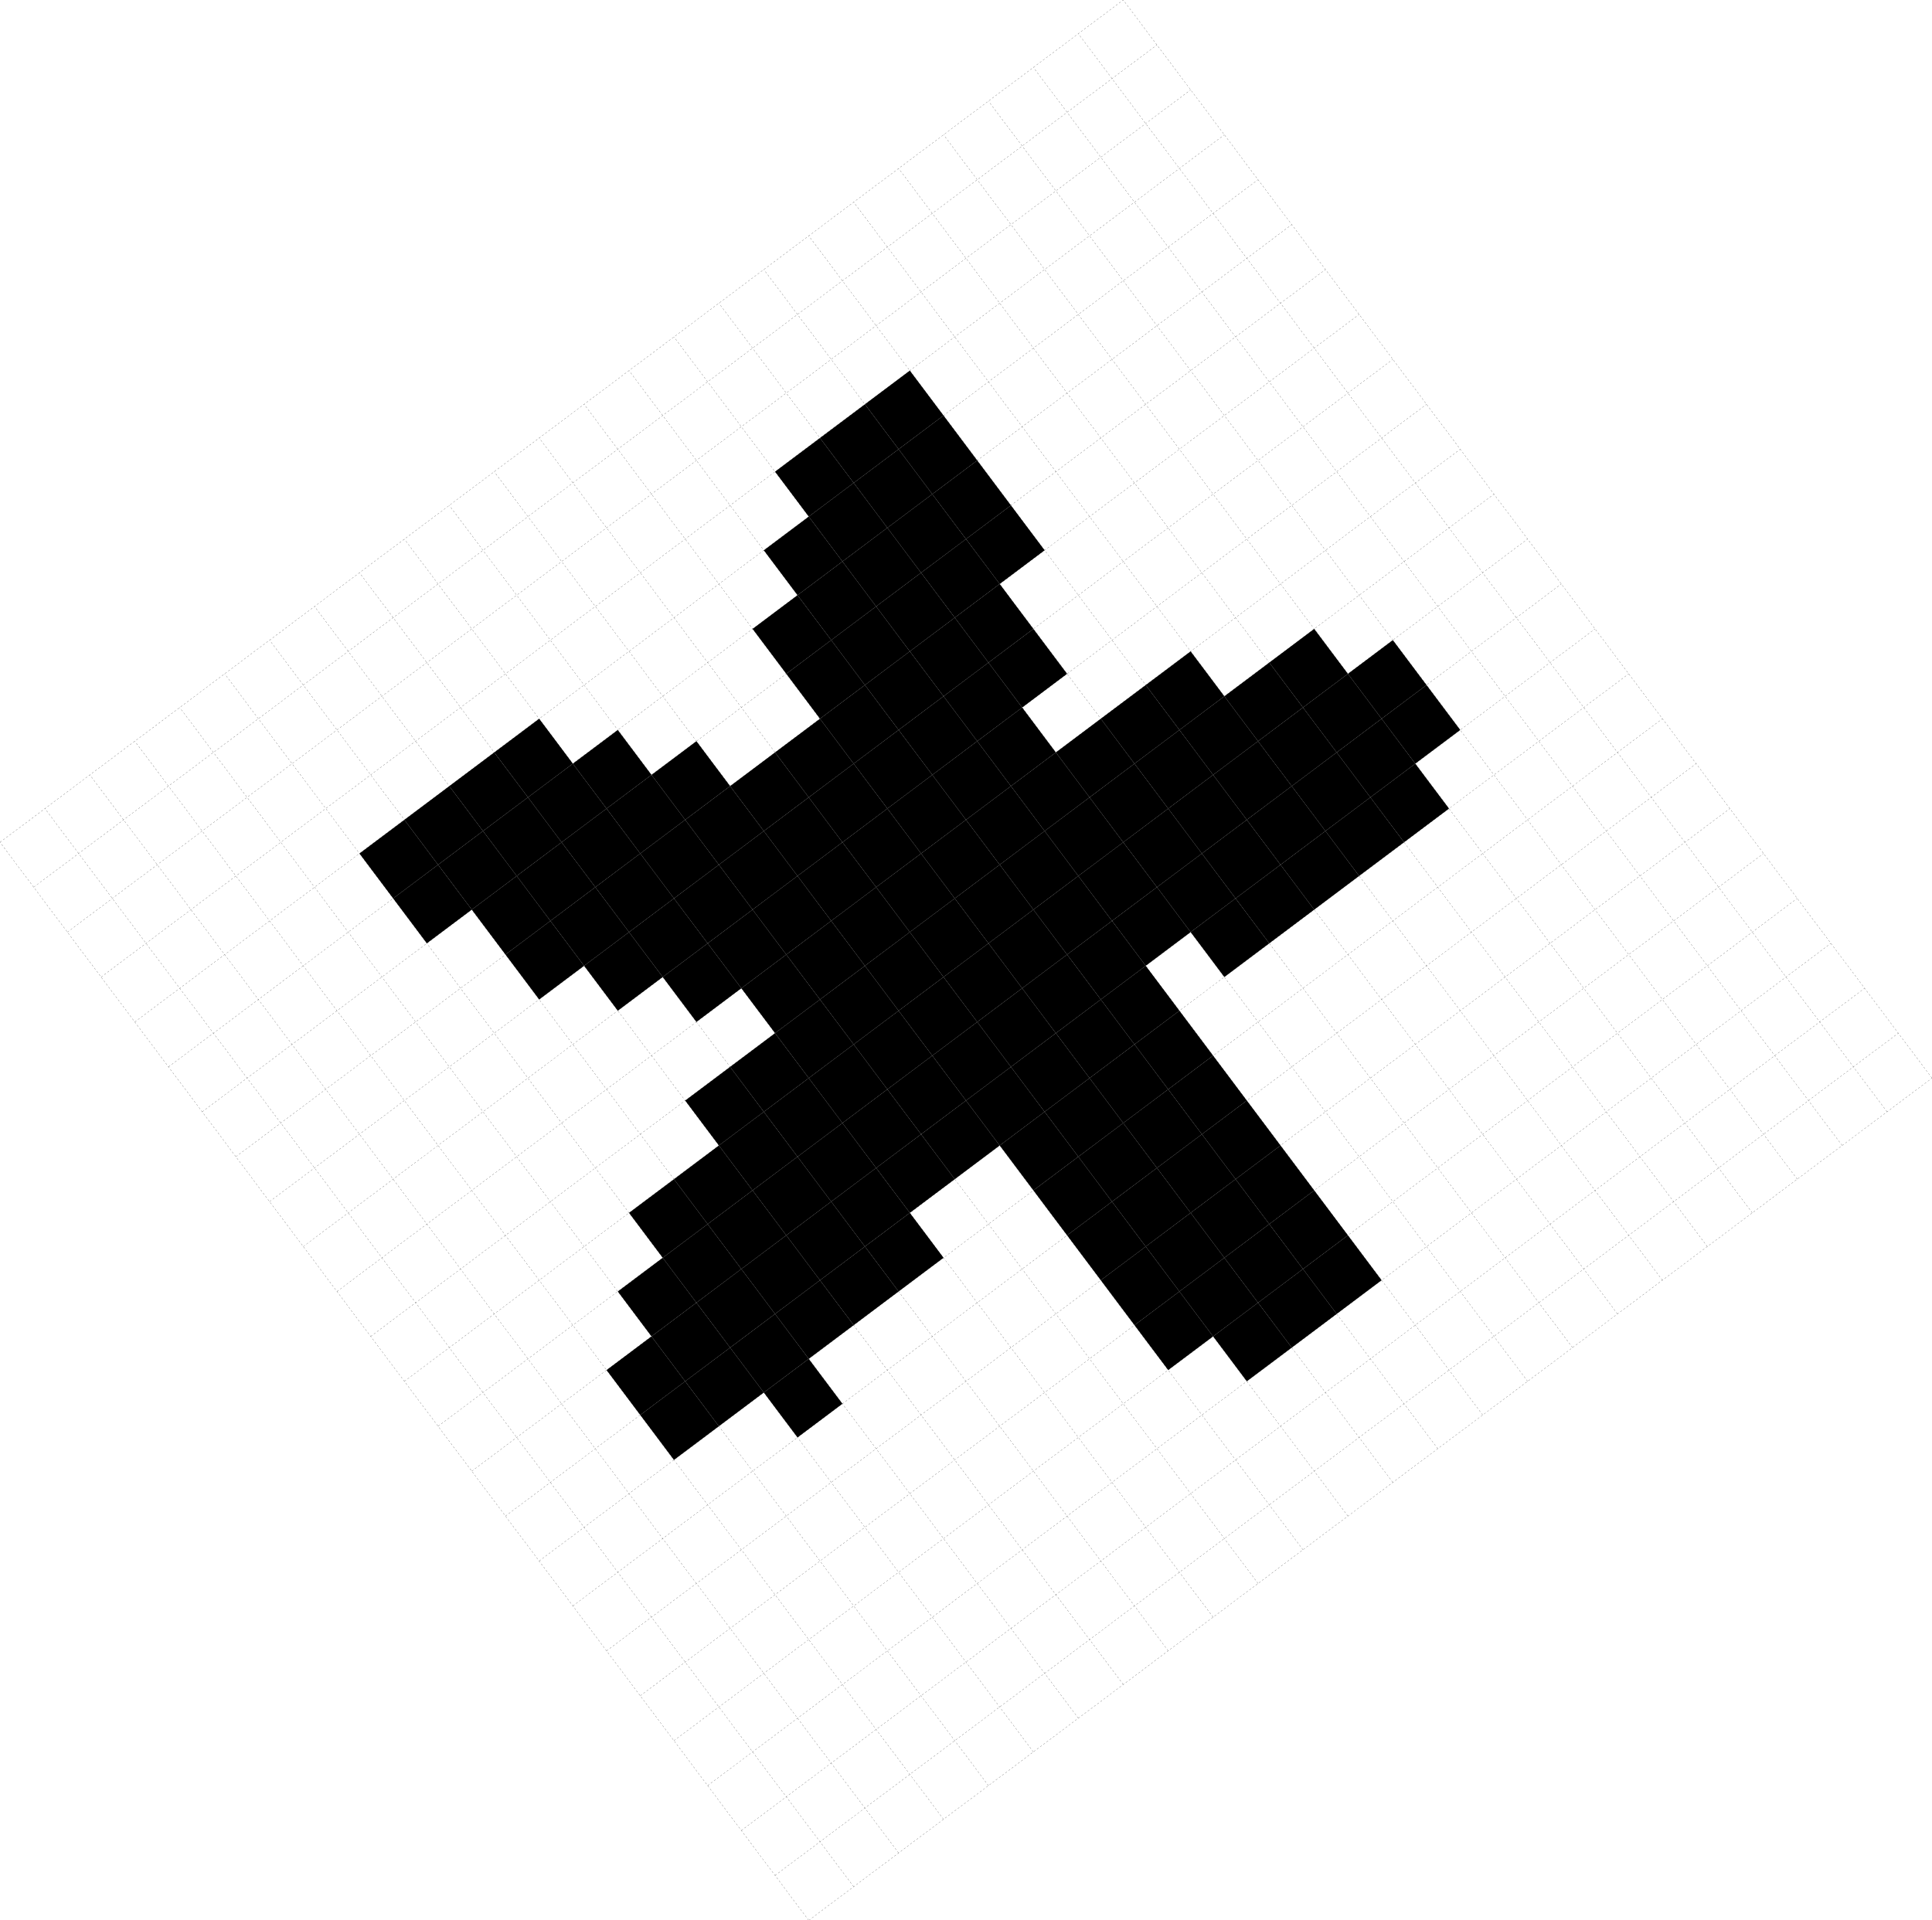 <?xml version="1.0" encoding="ISO-8859-1" standalone="no"?>
<!DOCTYPE svg PUBLIC "-//W3C//DTD SVG 1.1//EN"
 "http://www.w3.org/Graphics/SVG/1.1/DTD/svg11.dtd">
<svg width="344mm" height="342mm" 
     viewBox="0 0 975.118 969.449" 
     xmlns="http://www.w3.org/2000/svg" version="1.1" xmlns:xlink="http://www.w3.org/1999/xlink" >
<desc>output.svg, created with the Board library (Copyleft) 2007 Sebastien Fourey</desc>
<line x1="408.19" y1="969.45" x2="0" y2="425.2" fill="none" stroke="rgb(0,0,0)" stroke-width="0.021mm" style="stroke-linecap:butt;stroke-linejoin:miter;stroke-dasharray:1,1;stroke-dashoffset:0" />
<line x1="430.87" y1="952.44" x2="22.68" y2="408.19" fill="none" stroke="rgb(0,0,0)" stroke-width="0.021mm" style="stroke-linecap:butt;stroke-linejoin:miter;stroke-dasharray:1,1;stroke-dashoffset:0" />
<line x1="453.54" y1="935.43" x2="45.35" y2="391.18" fill="none" stroke="rgb(0,0,0)" stroke-width="0.021mm" style="stroke-linecap:butt;stroke-linejoin:miter;stroke-dasharray:1,1;stroke-dashoffset:0" />
<line x1="476.22" y1="918.43" x2="68.03" y2="374.17" fill="none" stroke="rgb(0,0,0)" stroke-width="0.021mm" style="stroke-linecap:butt;stroke-linejoin:miter;stroke-dasharray:1,1;stroke-dashoffset:0" />
<line x1="498.9" y1="901.42" x2="90.71" y2="357.17" fill="none" stroke="rgb(0,0,0)" stroke-width="0.021mm" style="stroke-linecap:butt;stroke-linejoin:miter;stroke-dasharray:1,1;stroke-dashoffset:0" />
<line x1="521.57" y1="884.41" x2="113.39" y2="340.16" fill="none" stroke="rgb(0,0,0)" stroke-width="0.021mm" style="stroke-linecap:butt;stroke-linejoin:miter;stroke-dasharray:1,1;stroke-dashoffset:0" />
<line x1="544.25" y1="867.4" x2="136.06" y2="323.15" fill="none" stroke="rgb(0,0,0)" stroke-width="0.021mm" style="stroke-linecap:butt;stroke-linejoin:miter;stroke-dasharray:1,1;stroke-dashoffset:0" />
<line x1="566.93" y1="850.39" x2="158.74" y2="306.14" fill="none" stroke="rgb(0,0,0)" stroke-width="0.021mm" style="stroke-linecap:butt;stroke-linejoin:miter;stroke-dasharray:1,1;stroke-dashoffset:0" />
<line x1="589.61" y1="833.39" x2="181.42" y2="289.13" fill="none" stroke="rgb(0,0,0)" stroke-width="0.021mm" style="stroke-linecap:butt;stroke-linejoin:miter;stroke-dasharray:1,1;stroke-dashoffset:0" />
<line x1="612.28" y1="816.38" x2="204.09" y2="272.13" fill="none" stroke="rgb(0,0,0)" stroke-width="0.021mm" style="stroke-linecap:butt;stroke-linejoin:miter;stroke-dasharray:1,1;stroke-dashoffset:0" />
<line x1="634.96" y1="799.37" x2="226.77" y2="255.12" fill="none" stroke="rgb(0,0,0)" stroke-width="0.021mm" style="stroke-linecap:butt;stroke-linejoin:miter;stroke-dasharray:1,1;stroke-dashoffset:0" />
<line x1="657.64" y1="782.36" x2="249.45" y2="238.11" fill="none" stroke="rgb(0,0,0)" stroke-width="0.021mm" style="stroke-linecap:butt;stroke-linejoin:miter;stroke-dasharray:1,1;stroke-dashoffset:0" />
<line x1="680.32" y1="765.35" x2="272.13" y2="221.1" fill="none" stroke="rgb(0,0,0)" stroke-width="0.021mm" style="stroke-linecap:butt;stroke-linejoin:miter;stroke-dasharray:1,1;stroke-dashoffset:0" />
<line x1="702.99" y1="748.35" x2="294.8" y2="204.09" fill="none" stroke="rgb(0,0,0)" stroke-width="0.021mm" style="stroke-linecap:butt;stroke-linejoin:miter;stroke-dasharray:1,1;stroke-dashoffset:0" />
<line x1="725.67" y1="731.34" x2="317.48" y2="187.09" fill="none" stroke="rgb(0,0,0)" stroke-width="0.021mm" style="stroke-linecap:butt;stroke-linejoin:miter;stroke-dasharray:1,1;stroke-dashoffset:0" />
<line x1="748.35" y1="714.33" x2="340.16" y2="170.08" fill="none" stroke="rgb(0,0,0)" stroke-width="0.021mm" style="stroke-linecap:butt;stroke-linejoin:miter;stroke-dasharray:1,1;stroke-dashoffset:0" />
<line x1="771.02" y1="697.32" x2="362.83" y2="153.07" fill="none" stroke="rgb(0,0,0)" stroke-width="0.021mm" style="stroke-linecap:butt;stroke-linejoin:miter;stroke-dasharray:1,1;stroke-dashoffset:0" />
<line x1="793.7" y1="680.32" x2="385.51" y2="136.06" fill="none" stroke="rgb(0,0,0)" stroke-width="0.021mm" style="stroke-linecap:butt;stroke-linejoin:miter;stroke-dasharray:1,1;stroke-dashoffset:0" />
<line x1="816.38" y1="663.31" x2="408.19" y2="119.06" fill="none" stroke="rgb(0,0,0)" stroke-width="0.021mm" style="stroke-linecap:butt;stroke-linejoin:miter;stroke-dasharray:1,1;stroke-dashoffset:0" />
<line x1="839.06" y1="646.3" x2="430.87" y2="102.05" fill="none" stroke="rgb(0,0,0)" stroke-width="0.021mm" style="stroke-linecap:butt;stroke-linejoin:miter;stroke-dasharray:1,1;stroke-dashoffset:0" />
<line x1="861.73" y1="629.29" x2="453.54" y2="85.04" fill="none" stroke="rgb(0,0,0)" stroke-width="0.021mm" style="stroke-linecap:butt;stroke-linejoin:miter;stroke-dasharray:1,1;stroke-dashoffset:0" />
<line x1="884.41" y1="612.28" x2="476.22" y2="68.03" fill="none" stroke="rgb(0,0,0)" stroke-width="0.021mm" style="stroke-linecap:butt;stroke-linejoin:miter;stroke-dasharray:1,1;stroke-dashoffset:0" />
<line x1="907.09" y1="595.28" x2="498.9" y2="51.02" fill="none" stroke="rgb(0,0,0)" stroke-width="0.021mm" style="stroke-linecap:butt;stroke-linejoin:miter;stroke-dasharray:1,1;stroke-dashoffset:0" />
<line x1="929.76" y1="578.27" x2="521.57" y2="34.02" fill="none" stroke="rgb(0,0,0)" stroke-width="0.021mm" style="stroke-linecap:butt;stroke-linejoin:miter;stroke-dasharray:1,1;stroke-dashoffset:0" />
<line x1="952.44" y1="561.26" x2="544.25" y2="17.01" fill="none" stroke="rgb(0,0,0)" stroke-width="0.021mm" style="stroke-linecap:butt;stroke-linejoin:miter;stroke-dasharray:1,1;stroke-dashoffset:0" />
<line x1="975.12" y1="544.25" x2="566.93" y2="0" fill="none" stroke="rgb(0,0,0)" stroke-width="0.021mm" style="stroke-linecap:butt;stroke-linejoin:miter;stroke-dasharray:1,1;stroke-dashoffset:0" />
<line x1="408.19" y1="969.45" x2="975.12" y2="544.25" fill="none" stroke="rgb(0,0,0)" stroke-width="0.021mm" style="stroke-linecap:butt;stroke-linejoin:miter;stroke-dasharray:1,1;stroke-dashoffset:0" />
<line x1="391.18" y1="946.77" x2="958.11" y2="521.57" fill="none" stroke="rgb(0,0,0)" stroke-width="0.021mm" style="stroke-linecap:butt;stroke-linejoin:miter;stroke-dasharray:1,1;stroke-dashoffset:0" />
<line x1="374.17" y1="924.09" x2="941.1" y2="498.9" fill="none" stroke="rgb(0,0,0)" stroke-width="0.021mm" style="stroke-linecap:butt;stroke-linejoin:miter;stroke-dasharray:1,1;stroke-dashoffset:0" />
<line x1="357.17" y1="901.42" x2="924.09" y2="476.22" fill="none" stroke="rgb(0,0,0)" stroke-width="0.021mm" style="stroke-linecap:butt;stroke-linejoin:miter;stroke-dasharray:1,1;stroke-dashoffset:0" />
<line x1="340.16" y1="878.74" x2="907.09" y2="453.54" fill="none" stroke="rgb(0,0,0)" stroke-width="0.021mm" style="stroke-linecap:butt;stroke-linejoin:miter;stroke-dasharray:1,1;stroke-dashoffset:0" />
<line x1="323.15" y1="856.06" x2="890.08" y2="430.87" fill="none" stroke="rgb(0,0,0)" stroke-width="0.021mm" style="stroke-linecap:butt;stroke-linejoin:miter;stroke-dasharray:1,1;stroke-dashoffset:0" />
<line x1="306.14" y1="833.39" x2="873.07" y2="408.19" fill="none" stroke="rgb(0,0,0)" stroke-width="0.021mm" style="stroke-linecap:butt;stroke-linejoin:miter;stroke-dasharray:1,1;stroke-dashoffset:0" />
<line x1="289.13" y1="810.71" x2="856.06" y2="385.51" fill="none" stroke="rgb(0,0,0)" stroke-width="0.021mm" style="stroke-linecap:butt;stroke-linejoin:miter;stroke-dasharray:1,1;stroke-dashoffset:0" />
<line x1="272.13" y1="788.03" x2="839.06" y2="362.83" fill="none" stroke="rgb(0,0,0)" stroke-width="0.021mm" style="stroke-linecap:butt;stroke-linejoin:miter;stroke-dasharray:1,1;stroke-dashoffset:0" />
<line x1="255.12" y1="765.35" x2="822.05" y2="340.16" fill="none" stroke="rgb(0,0,0)" stroke-width="0.021mm" style="stroke-linecap:butt;stroke-linejoin:miter;stroke-dasharray:1,1;stroke-dashoffset:0" />
<line x1="238.11" y1="742.68" x2="805.04" y2="317.48" fill="none" stroke="rgb(0,0,0)" stroke-width="0.021mm" style="stroke-linecap:butt;stroke-linejoin:miter;stroke-dasharray:1,1;stroke-dashoffset:0" />
<line x1="221.1" y1="720" x2="788.03" y2="294.8" fill="none" stroke="rgb(0,0,0)" stroke-width="0.021mm" style="stroke-linecap:butt;stroke-linejoin:miter;stroke-dasharray:1,1;stroke-dashoffset:0" />
<line x1="204.09" y1="697.32" x2="771.02" y2="272.13" fill="none" stroke="rgb(0,0,0)" stroke-width="0.021mm" style="stroke-linecap:butt;stroke-linejoin:miter;stroke-dasharray:1,1;stroke-dashoffset:0" />
<line x1="187.09" y1="674.65" x2="754.02" y2="249.45" fill="none" stroke="rgb(0,0,0)" stroke-width="0.021mm" style="stroke-linecap:butt;stroke-linejoin:miter;stroke-dasharray:1,1;stroke-dashoffset:0" />
<line x1="170.08" y1="651.97" x2="737.01" y2="226.77" fill="none" stroke="rgb(0,0,0)" stroke-width="0.021mm" style="stroke-linecap:butt;stroke-linejoin:miter;stroke-dasharray:1,1;stroke-dashoffset:0" />
<line x1="153.07" y1="629.29" x2="720" y2="204.09" fill="none" stroke="rgb(0,0,0)" stroke-width="0.021mm" style="stroke-linecap:butt;stroke-linejoin:miter;stroke-dasharray:1,1;stroke-dashoffset:0" />
<line x1="136.06" y1="606.61" x2="702.99" y2="181.42" fill="none" stroke="rgb(0,0,0)" stroke-width="0.021mm" style="stroke-linecap:butt;stroke-linejoin:miter;stroke-dasharray:1,1;stroke-dashoffset:0" />
<line x1="119.06" y1="583.94" x2="685.98" y2="158.74" fill="none" stroke="rgb(0,0,0)" stroke-width="0.021mm" style="stroke-linecap:butt;stroke-linejoin:miter;stroke-dasharray:1,1;stroke-dashoffset:0" />
<line x1="102.05" y1="561.26" x2="668.98" y2="136.06" fill="none" stroke="rgb(0,0,0)" stroke-width="0.021mm" style="stroke-linecap:butt;stroke-linejoin:miter;stroke-dasharray:1,1;stroke-dashoffset:0" />
<line x1="85.04" y1="538.58" x2="651.97" y2="113.39" fill="none" stroke="rgb(0,0,0)" stroke-width="0.021mm" style="stroke-linecap:butt;stroke-linejoin:miter;stroke-dasharray:1,1;stroke-dashoffset:0" />
<line x1="68.03" y1="515.91" x2="634.96" y2="90.71" fill="none" stroke="rgb(0,0,0)" stroke-width="0.021mm" style="stroke-linecap:butt;stroke-linejoin:miter;stroke-dasharray:1,1;stroke-dashoffset:0" />
<line x1="51.02" y1="493.23" x2="617.95" y2="68.03" fill="none" stroke="rgb(0,0,0)" stroke-width="0.021mm" style="stroke-linecap:butt;stroke-linejoin:miter;stroke-dasharray:1,1;stroke-dashoffset:0" />
<line x1="34.02" y1="470.55" x2="600.94" y2="45.35" fill="none" stroke="rgb(0,0,0)" stroke-width="0.021mm" style="stroke-linecap:butt;stroke-linejoin:miter;stroke-dasharray:1,1;stroke-dashoffset:0" />
<line x1="17.01" y1="447.87" x2="583.94" y2="22.68" fill="none" stroke="rgb(0,0,0)" stroke-width="0.021mm" style="stroke-linecap:butt;stroke-linejoin:miter;stroke-dasharray:1,1;stroke-dashoffset:0" />
<line x1="0" y1="425.2" x2="566.93" y2="0" fill="none" stroke="rgb(0,0,0)" stroke-width="0.021mm" style="stroke-linecap:butt;stroke-linejoin:miter;stroke-dasharray:1,1;stroke-dashoffset:0" />
<polygon fill="rgb(0,0,0)" stroke="none" stroke-width="0" style="stroke-linecap:round;stroke-linejoin:round;"
          points="612.28,674.65 634.96,657.64 651.97,680.32 629.29,697.32 612.28,674.65" />
<polygon fill="rgb(0,0,0)" stroke="none" stroke-width="0" style="stroke-linecap:round;stroke-linejoin:round;"
          points="634.96,657.64 657.64,640.63 674.65,663.31 651.97,680.32 634.96,657.64" />
<polygon fill="rgb(0,0,0)" stroke="none" stroke-width="0" style="stroke-linecap:round;stroke-linejoin:round;"
          points="657.64,640.63 680.32,623.62 697.32,646.3 674.65,663.31 657.64,640.63" />
<polygon fill="rgb(0,0,0)" stroke="none" stroke-width="0" style="stroke-linecap:round;stroke-linejoin:round;"
          points="572.6,668.98 595.28,651.97 612.28,674.65 589.61,691.65 572.6,668.98" />
<polygon fill="rgb(0,0,0)" stroke="none" stroke-width="0" style="stroke-linecap:round;stroke-linejoin:round;"
          points="595.28,651.97 617.95,634.96 634.96,657.64 612.28,674.65 595.28,651.97" />
<polygon fill="rgb(0,0,0)" stroke="none" stroke-width="0" style="stroke-linecap:round;stroke-linejoin:round;"
          points="617.95,634.96 640.63,617.95 657.64,640.63 634.96,657.64 617.95,634.96" />
<polygon fill="rgb(0,0,0)" stroke="none" stroke-width="0" style="stroke-linecap:round;stroke-linejoin:round;"
          points="640.63,617.95 663.31,600.94 680.32,623.62 657.64,640.63 640.63,617.95" />
<polygon fill="rgb(0,0,0)" stroke="none" stroke-width="0" style="stroke-linecap:round;stroke-linejoin:round;"
          points="555.59,646.3 578.27,629.29 595.28,651.97 572.6,668.98 555.59,646.3" />
<polygon fill="rgb(0,0,0)" stroke="none" stroke-width="0" style="stroke-linecap:round;stroke-linejoin:round;"
          points="578.27,629.29 600.94,612.28 617.95,634.96 595.28,651.97 578.27,629.29" />
<polygon fill="rgb(0,0,0)" stroke="none" stroke-width="0" style="stroke-linecap:round;stroke-linejoin:round;"
          points="600.94,612.28 623.62,595.28 640.63,617.95 617.95,634.96 600.94,612.28" />
<polygon fill="rgb(0,0,0)" stroke="none" stroke-width="0" style="stroke-linecap:round;stroke-linejoin:round;"
          points="623.62,595.28 646.3,578.27 663.31,600.94 640.63,617.95 623.62,595.28" />
<polygon fill="rgb(0,0,0)" stroke="none" stroke-width="0" style="stroke-linecap:round;stroke-linejoin:round;"
          points="538.58,623.62 561.26,606.61 578.27,629.29 555.59,646.3 538.58,623.62" />
<polygon fill="rgb(0,0,0)" stroke="none" stroke-width="0" style="stroke-linecap:round;stroke-linejoin:round;"
          points="561.26,606.61 583.94,589.61 600.94,612.28 578.27,629.29 561.26,606.61" />
<polygon fill="rgb(0,0,0)" stroke="none" stroke-width="0" style="stroke-linecap:round;stroke-linejoin:round;"
          points="583.94,589.61 606.61,572.6 623.62,595.28 600.94,612.28 583.94,589.61" />
<polygon fill="rgb(0,0,0)" stroke="none" stroke-width="0" style="stroke-linecap:round;stroke-linejoin:round;"
          points="606.61,572.6 629.29,555.59 646.3,578.27 623.62,595.28 606.61,572.6" />
<polygon fill="rgb(0,0,0)" stroke="none" stroke-width="0" style="stroke-linecap:round;stroke-linejoin:round;"
          points="385.51,702.99 408.19,685.98 425.2,708.66 402.52,725.67 385.51,702.99" />
<polygon fill="rgb(0,0,0)" stroke="none" stroke-width="0" style="stroke-linecap:round;stroke-linejoin:round;"
          points="521.57,600.94 544.25,583.94 561.26,606.61 538.58,623.62 521.57,600.94" />
<polygon fill="rgb(0,0,0)" stroke="none" stroke-width="0" style="stroke-linecap:round;stroke-linejoin:round;"
          points="544.25,583.94 566.93,566.93 583.94,589.61 561.26,606.61 544.25,583.94" />
<polygon fill="rgb(0,0,0)" stroke="none" stroke-width="0" style="stroke-linecap:round;stroke-linejoin:round;"
          points="566.93,566.93 589.61,549.92 606.61,572.6 583.94,589.61 566.93,566.93" />
<polygon fill="rgb(0,0,0)" stroke="none" stroke-width="0" style="stroke-linecap:round;stroke-linejoin:round;"
          points="589.61,549.92 612.28,532.91 629.29,555.59 606.61,572.6 589.61,549.92" />
<polygon fill="rgb(0,0,0)" stroke="none" stroke-width="0" style="stroke-linecap:round;stroke-linejoin:round;"
          points="323.15,714.33 345.83,697.32 362.83,720 340.16,737.01 323.15,714.33" />
<polygon fill="rgb(0,0,0)" stroke="none" stroke-width="0" style="stroke-linecap:round;stroke-linejoin:round;"
          points="345.83,697.32 368.5,680.32 385.51,702.99 362.83,720 345.83,697.32" />
<polygon fill="rgb(0,0,0)" stroke="none" stroke-width="0" style="stroke-linecap:round;stroke-linejoin:round;"
          points="368.5,680.32 391.18,663.31 408.19,685.98 385.51,702.99 368.5,680.32" />
<polygon fill="rgb(0,0,0)" stroke="none" stroke-width="0" style="stroke-linecap:round;stroke-linejoin:round;"
          points="391.18,663.31 413.86,646.3 430.87,668.98 408.19,685.98 391.18,663.31" />
<polygon fill="rgb(0,0,0)" stroke="none" stroke-width="0" style="stroke-linecap:round;stroke-linejoin:round;"
          points="413.86,646.3 436.54,629.29 453.54,651.97 430.87,668.98 413.86,646.3" />
<polygon fill="rgb(0,0,0)" stroke="none" stroke-width="0" style="stroke-linecap:round;stroke-linejoin:round;"
          points="436.54,629.29 459.21,612.28 476.22,634.96 453.54,651.97 436.54,629.29" />
<polygon fill="rgb(0,0,0)" stroke="none" stroke-width="0" style="stroke-linecap:round;stroke-linejoin:round;"
          points="504.57,578.27 527.24,561.26 544.25,583.94 521.57,600.94 504.57,578.27" />
<polygon fill="rgb(0,0,0)" stroke="none" stroke-width="0" style="stroke-linecap:round;stroke-linejoin:round;"
          points="527.24,561.26 549.92,544.25 566.93,566.93 544.25,583.94 527.24,561.26" />
<polygon fill="rgb(0,0,0)" stroke="none" stroke-width="0" style="stroke-linecap:round;stroke-linejoin:round;"
          points="549.92,544.25 572.6,527.24 589.61,549.92 566.93,566.93 549.92,544.25" />
<polygon fill="rgb(0,0,0)" stroke="none" stroke-width="0" style="stroke-linecap:round;stroke-linejoin:round;"
          points="572.6,527.24 595.28,510.24 612.28,532.91 589.61,549.92 572.6,527.24" />
<polygon fill="rgb(0,0,0)" stroke="none" stroke-width="0" style="stroke-linecap:round;stroke-linejoin:round;"
          points="306.14,691.65 328.82,674.65 345.83,697.32 323.15,714.33 306.14,691.65" />
<polygon fill="rgb(0,0,0)" stroke="none" stroke-width="0" style="stroke-linecap:round;stroke-linejoin:round;"
          points="328.82,674.65 351.5,657.64 368.5,680.32 345.83,697.32 328.82,674.65" />
<polygon fill="rgb(0,0,0)" stroke="none" stroke-width="0" style="stroke-linecap:round;stroke-linejoin:round;"
          points="351.5,657.64 374.17,640.63 391.18,663.31 368.5,680.32 351.5,657.64" />
<polygon fill="rgb(0,0,0)" stroke="none" stroke-width="0" style="stroke-linecap:round;stroke-linejoin:round;"
          points="374.17,640.63 396.85,623.62 413.86,646.3 391.18,663.31 374.17,640.63" />
<polygon fill="rgb(0,0,0)" stroke="none" stroke-width="0" style="stroke-linecap:round;stroke-linejoin:round;"
          points="396.85,623.62 419.53,606.61 436.54,629.29 413.86,646.3 396.85,623.62" />
<polygon fill="rgb(0,0,0)" stroke="none" stroke-width="0" style="stroke-linecap:round;stroke-linejoin:round;"
          points="419.53,606.61 442.2,589.61 459.21,612.28 436.54,629.29 419.53,606.61" />
<polygon fill="rgb(0,0,0)" stroke="none" stroke-width="0" style="stroke-linecap:round;stroke-linejoin:round;"
          points="442.2,589.61 464.88,572.6 481.89,595.28 459.21,612.28 442.2,589.61" />
<polygon fill="rgb(0,0,0)" stroke="none" stroke-width="0" style="stroke-linecap:round;stroke-linejoin:round;"
          points="464.88,572.6 487.56,555.59 504.57,578.27 481.89,595.28 464.88,572.6" />
<polygon fill="rgb(0,0,0)" stroke="none" stroke-width="0" style="stroke-linecap:round;stroke-linejoin:round;"
          points="487.56,555.59 510.24,538.58 527.24,561.26 504.57,578.27 487.56,555.59" />
<polygon fill="rgb(0,0,0)" stroke="none" stroke-width="0" style="stroke-linecap:round;stroke-linejoin:round;"
          points="510.24,538.58 532.91,521.57 549.92,544.25 527.24,561.26 510.24,538.58" />
<polygon fill="rgb(0,0,0)" stroke="none" stroke-width="0" style="stroke-linecap:round;stroke-linejoin:round;"
          points="532.91,521.57 555.59,504.57 572.6,527.24 549.92,544.25 532.91,521.57" />
<polygon fill="rgb(0,0,0)" stroke="none" stroke-width="0" style="stroke-linecap:round;stroke-linejoin:round;"
          points="555.59,504.57 578.27,487.56 595.28,510.24 572.6,527.24 555.59,504.57" />
<polygon fill="rgb(0,0,0)" stroke="none" stroke-width="0" style="stroke-linecap:round;stroke-linejoin:round;"
          points="600.94,470.55 623.62,453.54 640.63,476.22 617.95,493.23 600.94,470.55" />
<polygon fill="rgb(0,0,0)" stroke="none" stroke-width="0" style="stroke-linecap:round;stroke-linejoin:round;"
          points="623.62,453.54 646.3,436.54 663.31,459.21 640.63,476.22 623.62,453.54" />
<polygon fill="rgb(0,0,0)" stroke="none" stroke-width="0" style="stroke-linecap:round;stroke-linejoin:round;"
          points="646.3,436.54 668.98,419.53 685.98,442.2 663.31,459.21 646.3,436.54" />
<polygon fill="rgb(0,0,0)" stroke="none" stroke-width="0" style="stroke-linecap:round;stroke-linejoin:round;"
          points="668.98,419.53 691.65,402.52 708.66,425.2 685.98,442.2 668.98,419.53" />
<polygon fill="rgb(0,0,0)" stroke="none" stroke-width="0" style="stroke-linecap:round;stroke-linejoin:round;"
          points="691.65,402.52 714.33,385.51 731.34,408.19 708.66,425.2 691.65,402.52" />
<polygon fill="rgb(0,0,0)" stroke="none" stroke-width="0" style="stroke-linecap:round;stroke-linejoin:round;"
          points="311.81,651.97 334.49,634.96 351.5,657.64 328.82,674.65 311.81,651.97" />
<polygon fill="rgb(0,0,0)" stroke="none" stroke-width="0" style="stroke-linecap:round;stroke-linejoin:round;"
          points="334.49,634.96 357.17,617.95 374.17,640.63 351.5,657.64 334.49,634.96" />
<polygon fill="rgb(0,0,0)" stroke="none" stroke-width="0" style="stroke-linecap:round;stroke-linejoin:round;"
          points="357.17,617.95 379.84,600.94 396.85,623.62 374.17,640.63 357.17,617.95" />
<polygon fill="rgb(0,0,0)" stroke="none" stroke-width="0" style="stroke-linecap:round;stroke-linejoin:round;"
          points="379.84,600.94 402.52,583.94 419.53,606.61 396.85,623.62 379.84,600.94" />
<polygon fill="rgb(0,0,0)" stroke="none" stroke-width="0" style="stroke-linecap:round;stroke-linejoin:round;"
          points="402.52,583.94 425.2,566.93 442.2,589.61 419.53,606.61 402.52,583.94" />
<polygon fill="rgb(0,0,0)" stroke="none" stroke-width="0" style="stroke-linecap:round;stroke-linejoin:round;"
          points="425.2,566.93 447.87,549.92 464.88,572.6 442.2,589.61 425.2,566.93" />
<polygon fill="rgb(0,0,0)" stroke="none" stroke-width="0" style="stroke-linecap:round;stroke-linejoin:round;"
          points="447.87,549.92 470.55,532.91 487.56,555.59 464.88,572.6 447.87,549.92" />
<polygon fill="rgb(0,0,0)" stroke="none" stroke-width="0" style="stroke-linecap:round;stroke-linejoin:round;"
          points="470.55,532.91 493.23,515.91 510.24,538.58 487.56,555.59 470.55,532.91" />
<polygon fill="rgb(0,0,0)" stroke="none" stroke-width="0" style="stroke-linecap:round;stroke-linejoin:round;"
          points="493.23,515.91 515.91,498.9 532.91,521.57 510.24,538.58 493.23,515.91" />
<polygon fill="rgb(0,0,0)" stroke="none" stroke-width="0" style="stroke-linecap:round;stroke-linejoin:round;"
          points="515.91,498.9 538.58,481.89 555.59,504.57 532.91,521.57 515.91,498.9" />
<polygon fill="rgb(0,0,0)" stroke="none" stroke-width="0" style="stroke-linecap:round;stroke-linejoin:round;"
          points="538.58,481.89 561.26,464.88 578.27,487.56 555.59,504.57 538.58,481.89" />
<polygon fill="rgb(0,0,0)" stroke="none" stroke-width="0" style="stroke-linecap:round;stroke-linejoin:round;"
          points="561.26,464.88 583.94,447.87 600.94,470.55 578.27,487.56 561.26,464.88" />
<polygon fill="rgb(0,0,0)" stroke="none" stroke-width="0" style="stroke-linecap:round;stroke-linejoin:round;"
          points="583.94,447.87 606.61,430.87 623.62,453.54 600.94,470.55 583.94,447.87" />
<polygon fill="rgb(0,0,0)" stroke="none" stroke-width="0" style="stroke-linecap:round;stroke-linejoin:round;"
          points="606.61,430.87 629.29,413.86 646.3,436.54 623.62,453.54 606.61,430.87" />
<polygon fill="rgb(0,0,0)" stroke="none" stroke-width="0" style="stroke-linecap:round;stroke-linejoin:round;"
          points="629.29,413.86 651.97,396.85 668.98,419.53 646.3,436.54 629.29,413.86" />
<polygon fill="rgb(0,0,0)" stroke="none" stroke-width="0" style="stroke-linecap:round;stroke-linejoin:round;"
          points="651.97,396.85 674.65,379.84 691.65,402.52 668.98,419.53 651.97,396.85" />
<polygon fill="rgb(0,0,0)" stroke="none" stroke-width="0" style="stroke-linecap:round;stroke-linejoin:round;"
          points="674.65,379.84 697.32,362.83 714.33,385.51 691.65,402.52 674.65,379.84" />
<polygon fill="rgb(0,0,0)" stroke="none" stroke-width="0" style="stroke-linecap:round;stroke-linejoin:round;"
          points="697.32,362.83 720,345.83 737.01,368.5 714.33,385.51 697.32,362.83" />
<polygon fill="rgb(0,0,0)" stroke="none" stroke-width="0" style="stroke-linecap:round;stroke-linejoin:round;"
          points="317.48,612.28 340.16,595.28 357.17,617.95 334.49,634.96 317.48,612.28" />
<polygon fill="rgb(0,0,0)" stroke="none" stroke-width="0" style="stroke-linecap:round;stroke-linejoin:round;"
          points="340.16,595.28 362.83,578.27 379.84,600.94 357.17,617.95 340.16,595.28" />
<polygon fill="rgb(0,0,0)" stroke="none" stroke-width="0" style="stroke-linecap:round;stroke-linejoin:round;"
          points="362.83,578.27 385.51,561.26 402.52,583.94 379.84,600.94 362.83,578.27" />
<polygon fill="rgb(0,0,0)" stroke="none" stroke-width="0" style="stroke-linecap:round;stroke-linejoin:round;"
          points="385.51,561.26 408.19,544.25 425.2,566.93 402.52,583.94 385.51,561.26" />
<polygon fill="rgb(0,0,0)" stroke="none" stroke-width="0" style="stroke-linecap:round;stroke-linejoin:round;"
          points="408.19,544.25 430.87,527.24 447.87,549.92 425.2,566.93 408.19,544.25" />
<polygon fill="rgb(0,0,0)" stroke="none" stroke-width="0" style="stroke-linecap:round;stroke-linejoin:round;"
          points="430.87,527.24 453.54,510.24 470.55,532.91 447.87,549.92 430.87,527.24" />
<polygon fill="rgb(0,0,0)" stroke="none" stroke-width="0" style="stroke-linecap:round;stroke-linejoin:round;"
          points="453.54,510.24 476.22,493.23 493.23,515.91 470.55,532.91 453.54,510.24" />
<polygon fill="rgb(0,0,0)" stroke="none" stroke-width="0" style="stroke-linecap:round;stroke-linejoin:round;"
          points="476.22,493.23 498.9,476.22 515.91,498.9 493.23,515.91 476.22,493.23" />
<polygon fill="rgb(0,0,0)" stroke="none" stroke-width="0" style="stroke-linecap:round;stroke-linejoin:round;"
          points="498.9,476.22 521.57,459.21 538.58,481.89 515.91,498.9 498.9,476.22" />
<polygon fill="rgb(0,0,0)" stroke="none" stroke-width="0" style="stroke-linecap:round;stroke-linejoin:round;"
          points="521.57,459.21 544.25,442.2 561.26,464.88 538.58,481.89 521.57,459.21" />
<polygon fill="rgb(0,0,0)" stroke="none" stroke-width="0" style="stroke-linecap:round;stroke-linejoin:round;"
          points="544.25,442.2 566.93,425.2 583.94,447.87 561.26,464.88 544.25,442.2" />
<polygon fill="rgb(0,0,0)" stroke="none" stroke-width="0" style="stroke-linecap:round;stroke-linejoin:round;"
          points="566.93,425.2 589.61,408.19 606.61,430.87 583.94,447.87 566.93,425.2" />
<polygon fill="rgb(0,0,0)" stroke="none" stroke-width="0" style="stroke-linecap:round;stroke-linejoin:round;"
          points="589.61,408.19 612.28,391.18 629.29,413.86 606.61,430.87 589.61,408.19" />
<polygon fill="rgb(0,0,0)" stroke="none" stroke-width="0" style="stroke-linecap:round;stroke-linejoin:round;"
          points="612.28,391.18 634.96,374.17 651.97,396.85 629.29,413.86 612.28,391.18" />
<polygon fill="rgb(0,0,0)" stroke="none" stroke-width="0" style="stroke-linecap:round;stroke-linejoin:round;"
          points="634.96,374.17 657.64,357.17 674.65,379.84 651.97,396.85 634.96,374.17" />
<polygon fill="rgb(0,0,0)" stroke="none" stroke-width="0" style="stroke-linecap:round;stroke-linejoin:round;"
          points="657.64,357.17 680.32,340.16 697.32,362.83 674.65,379.84 657.64,357.17" />
<polygon fill="rgb(0,0,0)" stroke="none" stroke-width="0" style="stroke-linecap:round;stroke-linejoin:round;"
          points="680.32,340.16 702.99,323.15 720,345.83 697.32,362.83 680.32,340.16" />
<polygon fill="rgb(0,0,0)" stroke="none" stroke-width="0" style="stroke-linecap:round;stroke-linejoin:round;"
          points="345.83,555.59 368.5,538.58 385.51,561.26 362.83,578.27 345.83,555.59" />
<polygon fill="rgb(0,0,0)" stroke="none" stroke-width="0" style="stroke-linecap:round;stroke-linejoin:round;"
          points="368.5,538.58 391.18,521.57 408.19,544.25 385.51,561.26 368.5,538.58" />
<polygon fill="rgb(0,0,0)" stroke="none" stroke-width="0" style="stroke-linecap:round;stroke-linejoin:round;"
          points="391.18,521.57 413.86,504.57 430.87,527.24 408.19,544.25 391.18,521.57" />
<polygon fill="rgb(0,0,0)" stroke="none" stroke-width="0" style="stroke-linecap:round;stroke-linejoin:round;"
          points="413.86,504.57 436.54,487.56 453.54,510.24 430.87,527.24 413.86,504.57" />
<polygon fill="rgb(0,0,0)" stroke="none" stroke-width="0" style="stroke-linecap:round;stroke-linejoin:round;"
          points="436.54,487.56 459.21,470.55 476.22,493.23 453.54,510.24 436.54,487.56" />
<polygon fill="rgb(0,0,0)" stroke="none" stroke-width="0" style="stroke-linecap:round;stroke-linejoin:round;"
          points="459.21,470.55 481.89,453.54 498.9,476.22 476.22,493.23 459.21,470.55" />
<polygon fill="rgb(0,0,0)" stroke="none" stroke-width="0" style="stroke-linecap:round;stroke-linejoin:round;"
          points="481.89,453.54 504.57,436.54 521.57,459.21 498.9,476.22 481.89,453.54" />
<polygon fill="rgb(0,0,0)" stroke="none" stroke-width="0" style="stroke-linecap:round;stroke-linejoin:round;"
          points="504.57,436.54 527.24,419.53 544.25,442.2 521.57,459.21 504.57,436.54" />
<polygon fill="rgb(0,0,0)" stroke="none" stroke-width="0" style="stroke-linecap:round;stroke-linejoin:round;"
          points="527.24,419.53 549.92,402.52 566.93,425.2 544.25,442.2 527.24,419.53" />
<polygon fill="rgb(0,0,0)" stroke="none" stroke-width="0" style="stroke-linecap:round;stroke-linejoin:round;"
          points="549.92,402.52 572.6,385.51 589.61,408.19 566.93,425.2 549.92,402.52" />
<polygon fill="rgb(0,0,0)" stroke="none" stroke-width="0" style="stroke-linecap:round;stroke-linejoin:round;"
          points="572.6,385.51 595.28,368.5 612.28,391.18 589.61,408.19 572.6,385.51" />
<polygon fill="rgb(0,0,0)" stroke="none" stroke-width="0" style="stroke-linecap:round;stroke-linejoin:round;"
          points="595.28,368.5 617.95,351.5 634.96,374.17 612.28,391.18 595.28,368.5" />
<polygon fill="rgb(0,0,0)" stroke="none" stroke-width="0" style="stroke-linecap:round;stroke-linejoin:round;"
          points="617.95,351.5 640.63,334.49 657.64,357.17 634.96,374.17 617.95,351.5" />
<polygon fill="rgb(0,0,0)" stroke="none" stroke-width="0" style="stroke-linecap:round;stroke-linejoin:round;"
          points="640.63,334.49 663.31,317.48 680.32,340.16 657.64,357.17 640.63,334.49" />
<polygon fill="rgb(0,0,0)" stroke="none" stroke-width="0" style="stroke-linecap:round;stroke-linejoin:round;"
          points="374.17,498.9 396.85,481.89 413.86,504.57 391.18,521.57 374.17,498.9" />
<polygon fill="rgb(0,0,0)" stroke="none" stroke-width="0" style="stroke-linecap:round;stroke-linejoin:round;"
          points="396.85,481.89 419.53,464.88 436.54,487.56 413.86,504.57 396.85,481.89" />
<polygon fill="rgb(0,0,0)" stroke="none" stroke-width="0" style="stroke-linecap:round;stroke-linejoin:round;"
          points="419.53,464.88 442.2,447.87 459.21,470.55 436.54,487.56 419.53,464.88" />
<polygon fill="rgb(0,0,0)" stroke="none" stroke-width="0" style="stroke-linecap:round;stroke-linejoin:round;"
          points="442.2,447.87 464.88,430.87 481.89,453.54 459.21,470.55 442.2,447.87" />
<polygon fill="rgb(0,0,0)" stroke="none" stroke-width="0" style="stroke-linecap:round;stroke-linejoin:round;"
          points="464.88,430.87 487.56,413.86 504.57,436.54 481.89,453.54 464.88,430.87" />
<polygon fill="rgb(0,0,0)" stroke="none" stroke-width="0" style="stroke-linecap:round;stroke-linejoin:round;"
          points="487.56,413.86 510.24,396.85 527.24,419.53 504.57,436.54 487.56,413.86" />
<polygon fill="rgb(0,0,0)" stroke="none" stroke-width="0" style="stroke-linecap:round;stroke-linejoin:round;"
          points="510.24,396.85 532.91,379.84 549.92,402.52 527.24,419.53 510.24,396.85" />
<polygon fill="rgb(0,0,0)" stroke="none" stroke-width="0" style="stroke-linecap:round;stroke-linejoin:round;"
          points="532.91,379.84 555.59,362.83 572.6,385.51 549.92,402.52 532.91,379.84" />
<polygon fill="rgb(0,0,0)" stroke="none" stroke-width="0" style="stroke-linecap:round;stroke-linejoin:round;"
          points="555.59,362.83 578.27,345.83 595.28,368.5 572.6,385.51 555.59,362.83" />
<polygon fill="rgb(0,0,0)" stroke="none" stroke-width="0" style="stroke-linecap:round;stroke-linejoin:round;"
          points="578.27,345.83 600.94,328.82 617.95,351.5 595.28,368.5 578.27,345.83" />
<polygon fill="rgb(0,0,0)" stroke="none" stroke-width="0" style="stroke-linecap:round;stroke-linejoin:round;"
          points="334.49,493.23 357.17,476.22 374.17,498.9 351.5,515.91 334.49,493.23" />
<polygon fill="rgb(0,0,0)" stroke="none" stroke-width="0" style="stroke-linecap:round;stroke-linejoin:round;"
          points="357.17,476.22 379.84,459.21 396.85,481.89 374.17,498.9 357.17,476.22" />
<polygon fill="rgb(0,0,0)" stroke="none" stroke-width="0" style="stroke-linecap:round;stroke-linejoin:round;"
          points="379.84,459.21 402.52,442.2 419.53,464.88 396.85,481.89 379.84,459.21" />
<polygon fill="rgb(0,0,0)" stroke="none" stroke-width="0" style="stroke-linecap:round;stroke-linejoin:round;"
          points="402.52,442.2 425.2,425.2 442.2,447.87 419.53,464.88 402.52,442.2" />
<polygon fill="rgb(0,0,0)" stroke="none" stroke-width="0" style="stroke-linecap:round;stroke-linejoin:round;"
          points="425.2,425.2 447.87,408.19 464.88,430.87 442.2,447.87 425.2,425.2" />
<polygon fill="rgb(0,0,0)" stroke="none" stroke-width="0" style="stroke-linecap:round;stroke-linejoin:round;"
          points="447.87,408.19 470.55,391.18 487.56,413.86 464.88,430.87 447.87,408.19" />
<polygon fill="rgb(0,0,0)" stroke="none" stroke-width="0" style="stroke-linecap:round;stroke-linejoin:round;"
          points="470.55,391.18 493.23,374.17 510.24,396.85 487.56,413.86 470.55,391.18" />
<polygon fill="rgb(0,0,0)" stroke="none" stroke-width="0" style="stroke-linecap:round;stroke-linejoin:round;"
          points="493.23,374.17 515.91,357.17 532.91,379.84 510.24,396.85 493.23,374.17" />
<polygon fill="rgb(0,0,0)" stroke="none" stroke-width="0" style="stroke-linecap:round;stroke-linejoin:round;"
          points="294.8,487.56 317.48,470.55 334.49,493.23 311.81,510.24 294.8,487.56" />
<polygon fill="rgb(0,0,0)" stroke="none" stroke-width="0" style="stroke-linecap:round;stroke-linejoin:round;"
          points="317.48,470.55 340.16,453.54 357.17,476.22 334.49,493.23 317.48,470.55" />
<polygon fill="rgb(0,0,0)" stroke="none" stroke-width="0" style="stroke-linecap:round;stroke-linejoin:round;"
          points="340.16,453.54 362.83,436.54 379.84,459.21 357.17,476.22 340.16,453.54" />
<polygon fill="rgb(0,0,0)" stroke="none" stroke-width="0" style="stroke-linecap:round;stroke-linejoin:round;"
          points="362.83,436.54 385.51,419.53 402.52,442.2 379.84,459.21 362.83,436.54" />
<polygon fill="rgb(0,0,0)" stroke="none" stroke-width="0" style="stroke-linecap:round;stroke-linejoin:round;"
          points="385.51,419.53 408.19,402.52 425.2,425.2 402.52,442.2 385.51,419.53" />
<polygon fill="rgb(0,0,0)" stroke="none" stroke-width="0" style="stroke-linecap:round;stroke-linejoin:round;"
          points="408.19,402.52 430.87,385.51 447.87,408.19 425.2,425.2 408.19,402.52" />
<polygon fill="rgb(0,0,0)" stroke="none" stroke-width="0" style="stroke-linecap:round;stroke-linejoin:round;"
          points="430.87,385.51 453.54,368.5 470.55,391.18 447.87,408.19 430.87,385.51" />
<polygon fill="rgb(0,0,0)" stroke="none" stroke-width="0" style="stroke-linecap:round;stroke-linejoin:round;"
          points="453.54,368.5 476.22,351.5 493.23,374.17 470.55,391.18 453.54,368.5" />
<polygon fill="rgb(0,0,0)" stroke="none" stroke-width="0" style="stroke-linecap:round;stroke-linejoin:round;"
          points="476.22,351.5 498.9,334.49 515.91,357.17 493.23,374.17 476.22,351.5" />
<polygon fill="rgb(0,0,0)" stroke="none" stroke-width="0" style="stroke-linecap:round;stroke-linejoin:round;"
          points="498.9,334.49 521.57,317.48 538.58,340.16 515.91,357.17 498.9,334.49" />
<polygon fill="rgb(0,0,0)" stroke="none" stroke-width="0" style="stroke-linecap:round;stroke-linejoin:round;"
          points="255.12,481.89 277.8,464.88 294.8,487.56 272.13,504.57 255.12,481.89" />
<polygon fill="rgb(0,0,0)" stroke="none" stroke-width="0" style="stroke-linecap:round;stroke-linejoin:round;"
          points="277.8,464.88 300.47,447.87 317.48,470.55 294.8,487.56 277.8,464.88" />
<polygon fill="rgb(0,0,0)" stroke="none" stroke-width="0" style="stroke-linecap:round;stroke-linejoin:round;"
          points="300.47,447.87 323.15,430.87 340.16,453.54 317.48,470.55 300.47,447.87" />
<polygon fill="rgb(0,0,0)" stroke="none" stroke-width="0" style="stroke-linecap:round;stroke-linejoin:round;"
          points="323.15,430.87 345.83,413.86 362.83,436.54 340.16,453.54 323.15,430.87" />
<polygon fill="rgb(0,0,0)" stroke="none" stroke-width="0" style="stroke-linecap:round;stroke-linejoin:round;"
          points="345.83,413.86 368.5,396.85 385.51,419.53 362.83,436.54 345.83,413.86" />
<polygon fill="rgb(0,0,0)" stroke="none" stroke-width="0" style="stroke-linecap:round;stroke-linejoin:round;"
          points="368.5,396.85 391.18,379.84 408.19,402.52 385.51,419.53 368.5,396.85" />
<polygon fill="rgb(0,0,0)" stroke="none" stroke-width="0" style="stroke-linecap:round;stroke-linejoin:round;"
          points="391.18,379.84 413.86,362.83 430.87,385.51 408.19,402.52 391.18,379.84" />
<polygon fill="rgb(0,0,0)" stroke="none" stroke-width="0" style="stroke-linecap:round;stroke-linejoin:round;"
          points="413.86,362.83 436.54,345.83 453.54,368.5 430.87,385.51 413.86,362.83" />
<polygon fill="rgb(0,0,0)" stroke="none" stroke-width="0" style="stroke-linecap:round;stroke-linejoin:round;"
          points="436.54,345.83 459.21,328.82 476.22,351.5 453.54,368.5 436.54,345.83" />
<polygon fill="rgb(0,0,0)" stroke="none" stroke-width="0" style="stroke-linecap:round;stroke-linejoin:round;"
          points="459.21,328.82 481.89,311.81 498.9,334.49 476.22,351.5 459.21,328.82" />
<polygon fill="rgb(0,0,0)" stroke="none" stroke-width="0" style="stroke-linecap:round;stroke-linejoin:round;"
          points="481.89,311.81 504.57,294.8 521.57,317.48 498.9,334.49 481.89,311.81" />
<polygon fill="rgb(0,0,0)" stroke="none" stroke-width="0" style="stroke-linecap:round;stroke-linejoin:round;"
          points="238.11,459.21 260.79,442.2 277.8,464.88 255.12,481.89 238.11,459.21" />
<polygon fill="rgb(0,0,0)" stroke="none" stroke-width="0" style="stroke-linecap:round;stroke-linejoin:round;"
          points="260.79,442.2 283.46,425.2 300.47,447.87 277.8,464.88 260.79,442.2" />
<polygon fill="rgb(0,0,0)" stroke="none" stroke-width="0" style="stroke-linecap:round;stroke-linejoin:round;"
          points="283.46,425.2 306.14,408.19 323.15,430.87 300.47,447.87 283.46,425.2" />
<polygon fill="rgb(0,0,0)" stroke="none" stroke-width="0" style="stroke-linecap:round;stroke-linejoin:round;"
          points="306.14,408.19 328.82,391.18 345.83,413.86 323.15,430.87 306.14,408.19" />
<polygon fill="rgb(0,0,0)" stroke="none" stroke-width="0" style="stroke-linecap:round;stroke-linejoin:round;"
          points="328.82,391.18 351.5,374.17 368.5,396.85 345.83,413.86 328.82,391.18" />
<polygon fill="rgb(0,0,0)" stroke="none" stroke-width="0" style="stroke-linecap:round;stroke-linejoin:round;"
          points="396.85,340.16 419.53,323.15 436.54,345.83 413.86,362.83 396.85,340.16" />
<polygon fill="rgb(0,0,0)" stroke="none" stroke-width="0" style="stroke-linecap:round;stroke-linejoin:round;"
          points="419.53,323.15 442.2,306.14 459.21,328.82 436.54,345.83 419.53,323.15" />
<polygon fill="rgb(0,0,0)" stroke="none" stroke-width="0" style="stroke-linecap:round;stroke-linejoin:round;"
          points="442.2,306.14 464.88,289.13 481.89,311.81 459.21,328.82 442.2,306.14" />
<polygon fill="rgb(0,0,0)" stroke="none" stroke-width="0" style="stroke-linecap:round;stroke-linejoin:round;"
          points="464.88,289.13 487.56,272.13 504.57,294.8 481.89,311.81 464.88,289.13" />
<polygon fill="rgb(0,0,0)" stroke="none" stroke-width="0" style="stroke-linecap:round;stroke-linejoin:round;"
          points="487.56,272.13 510.24,255.12 527.24,277.8 504.57,294.8 487.56,272.13" />
<polygon fill="rgb(0,0,0)" stroke="none" stroke-width="0" style="stroke-linecap:round;stroke-linejoin:round;"
          points="198.43,453.54 221.1,436.54 238.11,459.21 215.43,476.22 198.43,453.54" />
<polygon fill="rgb(0,0,0)" stroke="none" stroke-width="0" style="stroke-linecap:round;stroke-linejoin:round;"
          points="221.1,436.54 243.78,419.53 260.79,442.2 238.11,459.21 221.1,436.54" />
<polygon fill="rgb(0,0,0)" stroke="none" stroke-width="0" style="stroke-linecap:round;stroke-linejoin:round;"
          points="243.78,419.53 266.46,402.52 283.46,425.2 260.79,442.2 243.78,419.53" />
<polygon fill="rgb(0,0,0)" stroke="none" stroke-width="0" style="stroke-linecap:round;stroke-linejoin:round;"
          points="266.46,402.52 289.13,385.51 306.14,408.19 283.46,425.2 266.46,402.52" />
<polygon fill="rgb(0,0,0)" stroke="none" stroke-width="0" style="stroke-linecap:round;stroke-linejoin:round;"
          points="289.13,385.51 311.81,368.5 328.82,391.18 306.14,408.19 289.13,385.51" />
<polygon fill="rgb(0,0,0)" stroke="none" stroke-width="0" style="stroke-linecap:round;stroke-linejoin:round;"
          points="379.84,317.48 402.52,300.47 419.53,323.15 396.85,340.16 379.84,317.48" />
<polygon fill="rgb(0,0,0)" stroke="none" stroke-width="0" style="stroke-linecap:round;stroke-linejoin:round;"
          points="402.52,300.47 425.2,283.46 442.2,306.14 419.53,323.15 402.52,300.47" />
<polygon fill="rgb(0,0,0)" stroke="none" stroke-width="0" style="stroke-linecap:round;stroke-linejoin:round;"
          points="425.2,283.46 447.87,266.46 464.88,289.13 442.2,306.14 425.2,283.46" />
<polygon fill="rgb(0,0,0)" stroke="none" stroke-width="0" style="stroke-linecap:round;stroke-linejoin:round;"
          points="447.87,266.46 470.55,249.45 487.56,272.13 464.88,289.13 447.87,266.46" />
<polygon fill="rgb(0,0,0)" stroke="none" stroke-width="0" style="stroke-linecap:round;stroke-linejoin:round;"
          points="470.55,249.45 493.23,232.44 510.24,255.12 487.56,272.13 470.55,249.45" />
<polygon fill="rgb(0,0,0)" stroke="none" stroke-width="0" style="stroke-linecap:round;stroke-linejoin:round;"
          points="181.42,430.87 204.09,413.86 221.1,436.54 198.43,453.54 181.42,430.87" />
<polygon fill="rgb(0,0,0)" stroke="none" stroke-width="0" style="stroke-linecap:round;stroke-linejoin:round;"
          points="204.09,413.86 226.77,396.85 243.78,419.53 221.1,436.54 204.09,413.86" />
<polygon fill="rgb(0,0,0)" stroke="none" stroke-width="0" style="stroke-linecap:round;stroke-linejoin:round;"
          points="226.77,396.85 249.45,379.84 266.46,402.52 243.78,419.53 226.77,396.85" />
<polygon fill="rgb(0,0,0)" stroke="none" stroke-width="0" style="stroke-linecap:round;stroke-linejoin:round;"
          points="249.45,379.84 272.13,362.83 289.13,385.51 266.46,402.52 249.45,379.84" />
<polygon fill="rgb(0,0,0)" stroke="none" stroke-width="0" style="stroke-linecap:round;stroke-linejoin:round;"
          points="385.51,277.8 408.19,260.79 425.2,283.46 402.52,300.47 385.51,277.8" />
<polygon fill="rgb(0,0,0)" stroke="none" stroke-width="0" style="stroke-linecap:round;stroke-linejoin:round;"
          points="408.19,260.79 430.87,243.78 447.87,266.46 425.2,283.46 408.19,260.79" />
<polygon fill="rgb(0,0,0)" stroke="none" stroke-width="0" style="stroke-linecap:round;stroke-linejoin:round;"
          points="430.87,243.78 453.54,226.77 470.55,249.45 447.87,266.46 430.87,243.78" />
<polygon fill="rgb(0,0,0)" stroke="none" stroke-width="0" style="stroke-linecap:round;stroke-linejoin:round;"
          points="453.54,226.77 476.22,209.76 493.23,232.44 470.55,249.45 453.54,226.77" />
<polygon fill="rgb(0,0,0)" stroke="none" stroke-width="0" style="stroke-linecap:round;stroke-linejoin:round;"
          points="391.18,238.11 413.86,221.1 430.87,243.78 408.19,260.79 391.18,238.11" />
<polygon fill="rgb(0,0,0)" stroke="none" stroke-width="0" style="stroke-linecap:round;stroke-linejoin:round;"
          points="413.86,221.1 436.54,204.09 453.54,226.77 430.87,243.78 413.86,221.1" />
<polygon fill="rgb(0,0,0)" stroke="none" stroke-width="0" style="stroke-linecap:round;stroke-linejoin:round;"
          points="436.54,204.09 459.21,187.09 476.22,209.76 453.54,226.77 436.54,204.09" />
</svg>
